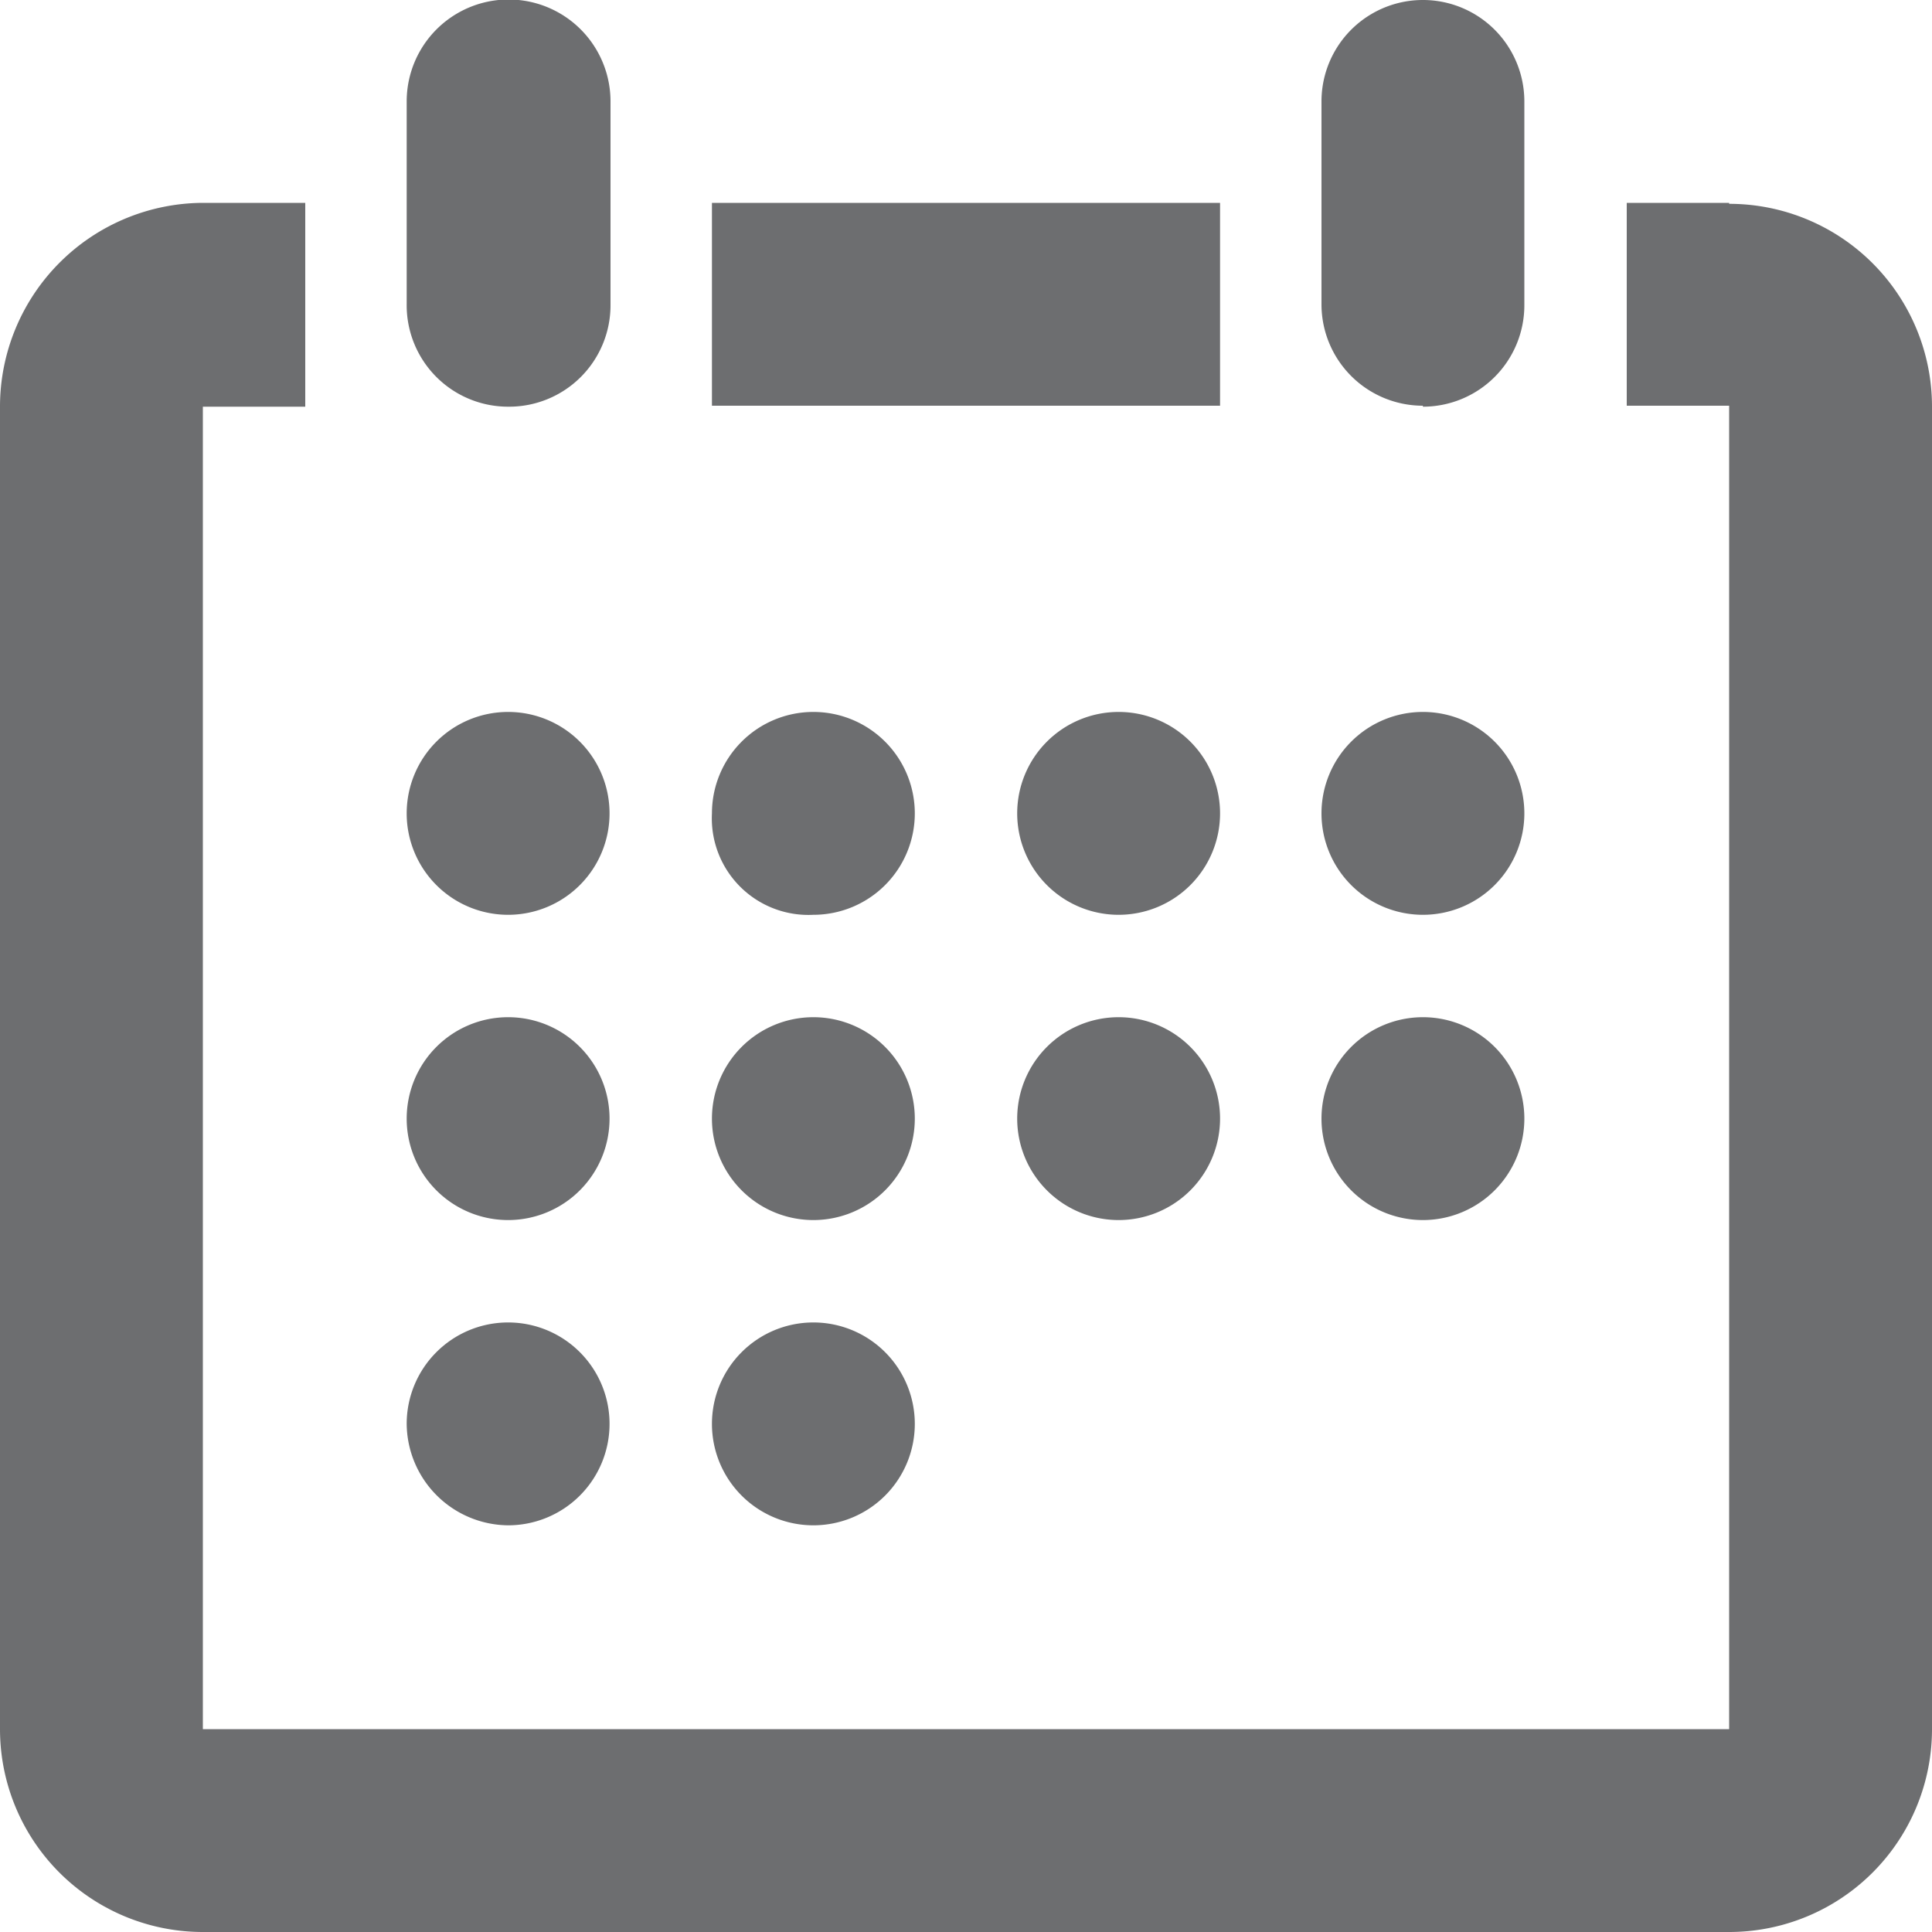 <svg id="Layer_1" data-name="Layer 1" xmlns="http://www.w3.org/2000/svg" viewBox="0 0 20 20"><title>claender</title><path d="M11.58,10.53h0a1.05,1.05,0,1,0,1.05,1.05,1.05,1.05,0,0,0-1.05-1.05h0ZM8.42,9.47A1.05,1.05,0,1,0,7.37,8.42,1,1,0,0,0,8.42,9.47h0Zm3.16-2.1h0a1.05,1.05,0,1,0,1.05,1.05,1.05,1.05,0,0,0-1.05-1.05h0ZM12.63,2.1H7.37v2.1h5.26V2.1Zm2.1,7.37a1.05,1.05,0,1,0-1.05-1.05,1.05,1.05,0,0,0,1.05,1.05h0Zm0,3.16a1.05,1.05,0,1,0-1.05-1.05,1.05,1.05,0,0,0,1.05,1.05h0Zm-6.31,0a1.05,1.05,0,1,0-1.05-1.05,1.05,1.05,0,0,0,1.05,1.05h0ZM5.26,15.79a1.05,1.05,0,1,0-1.05-1.05,1.06,1.06,0,0,0,1.05,1.05h0ZM17.9,2.1H16.84v2.1H17.9V17.9H2.1V4.21H3.16V2.1H2.1A2.11,2.11,0,0,0,0,4.21V17.9A2.1,2.1,0,0,0,2.1,20H17.9A2.1,2.1,0,0,0,20,17.9V4.21a2.1,2.1,0,0,0-2.1-2.1h0ZM5.26,12.63a1.05,1.05,0,1,0-1.05-1.05,1.05,1.05,0,0,0,1.05,1.05h0Zm0-3.16A1.05,1.05,0,1,0,4.21,8.42,1.05,1.05,0,0,0,5.26,9.47h0Zm3.16,6.32a1.05,1.05,0,1,0-1.05-1.05,1.05,1.05,0,0,0,1.05,1.05h0ZM5.26,4.21A1.05,1.05,0,0,0,6.32,3.16V1.05a1.05,1.05,0,0,0-2.11,0v2.1A1.05,1.05,0,0,0,5.26,4.21h0Zm9.47,0a1.05,1.05,0,0,0,1.05-1.05V1.05a1.05,1.05,0,1,0-2.1,0v2.1a1.05,1.05,0,0,0,1.05,1.05h0Zm0,0" transform="translate(0 0)" style="fill:#6d6e70"/></svg>